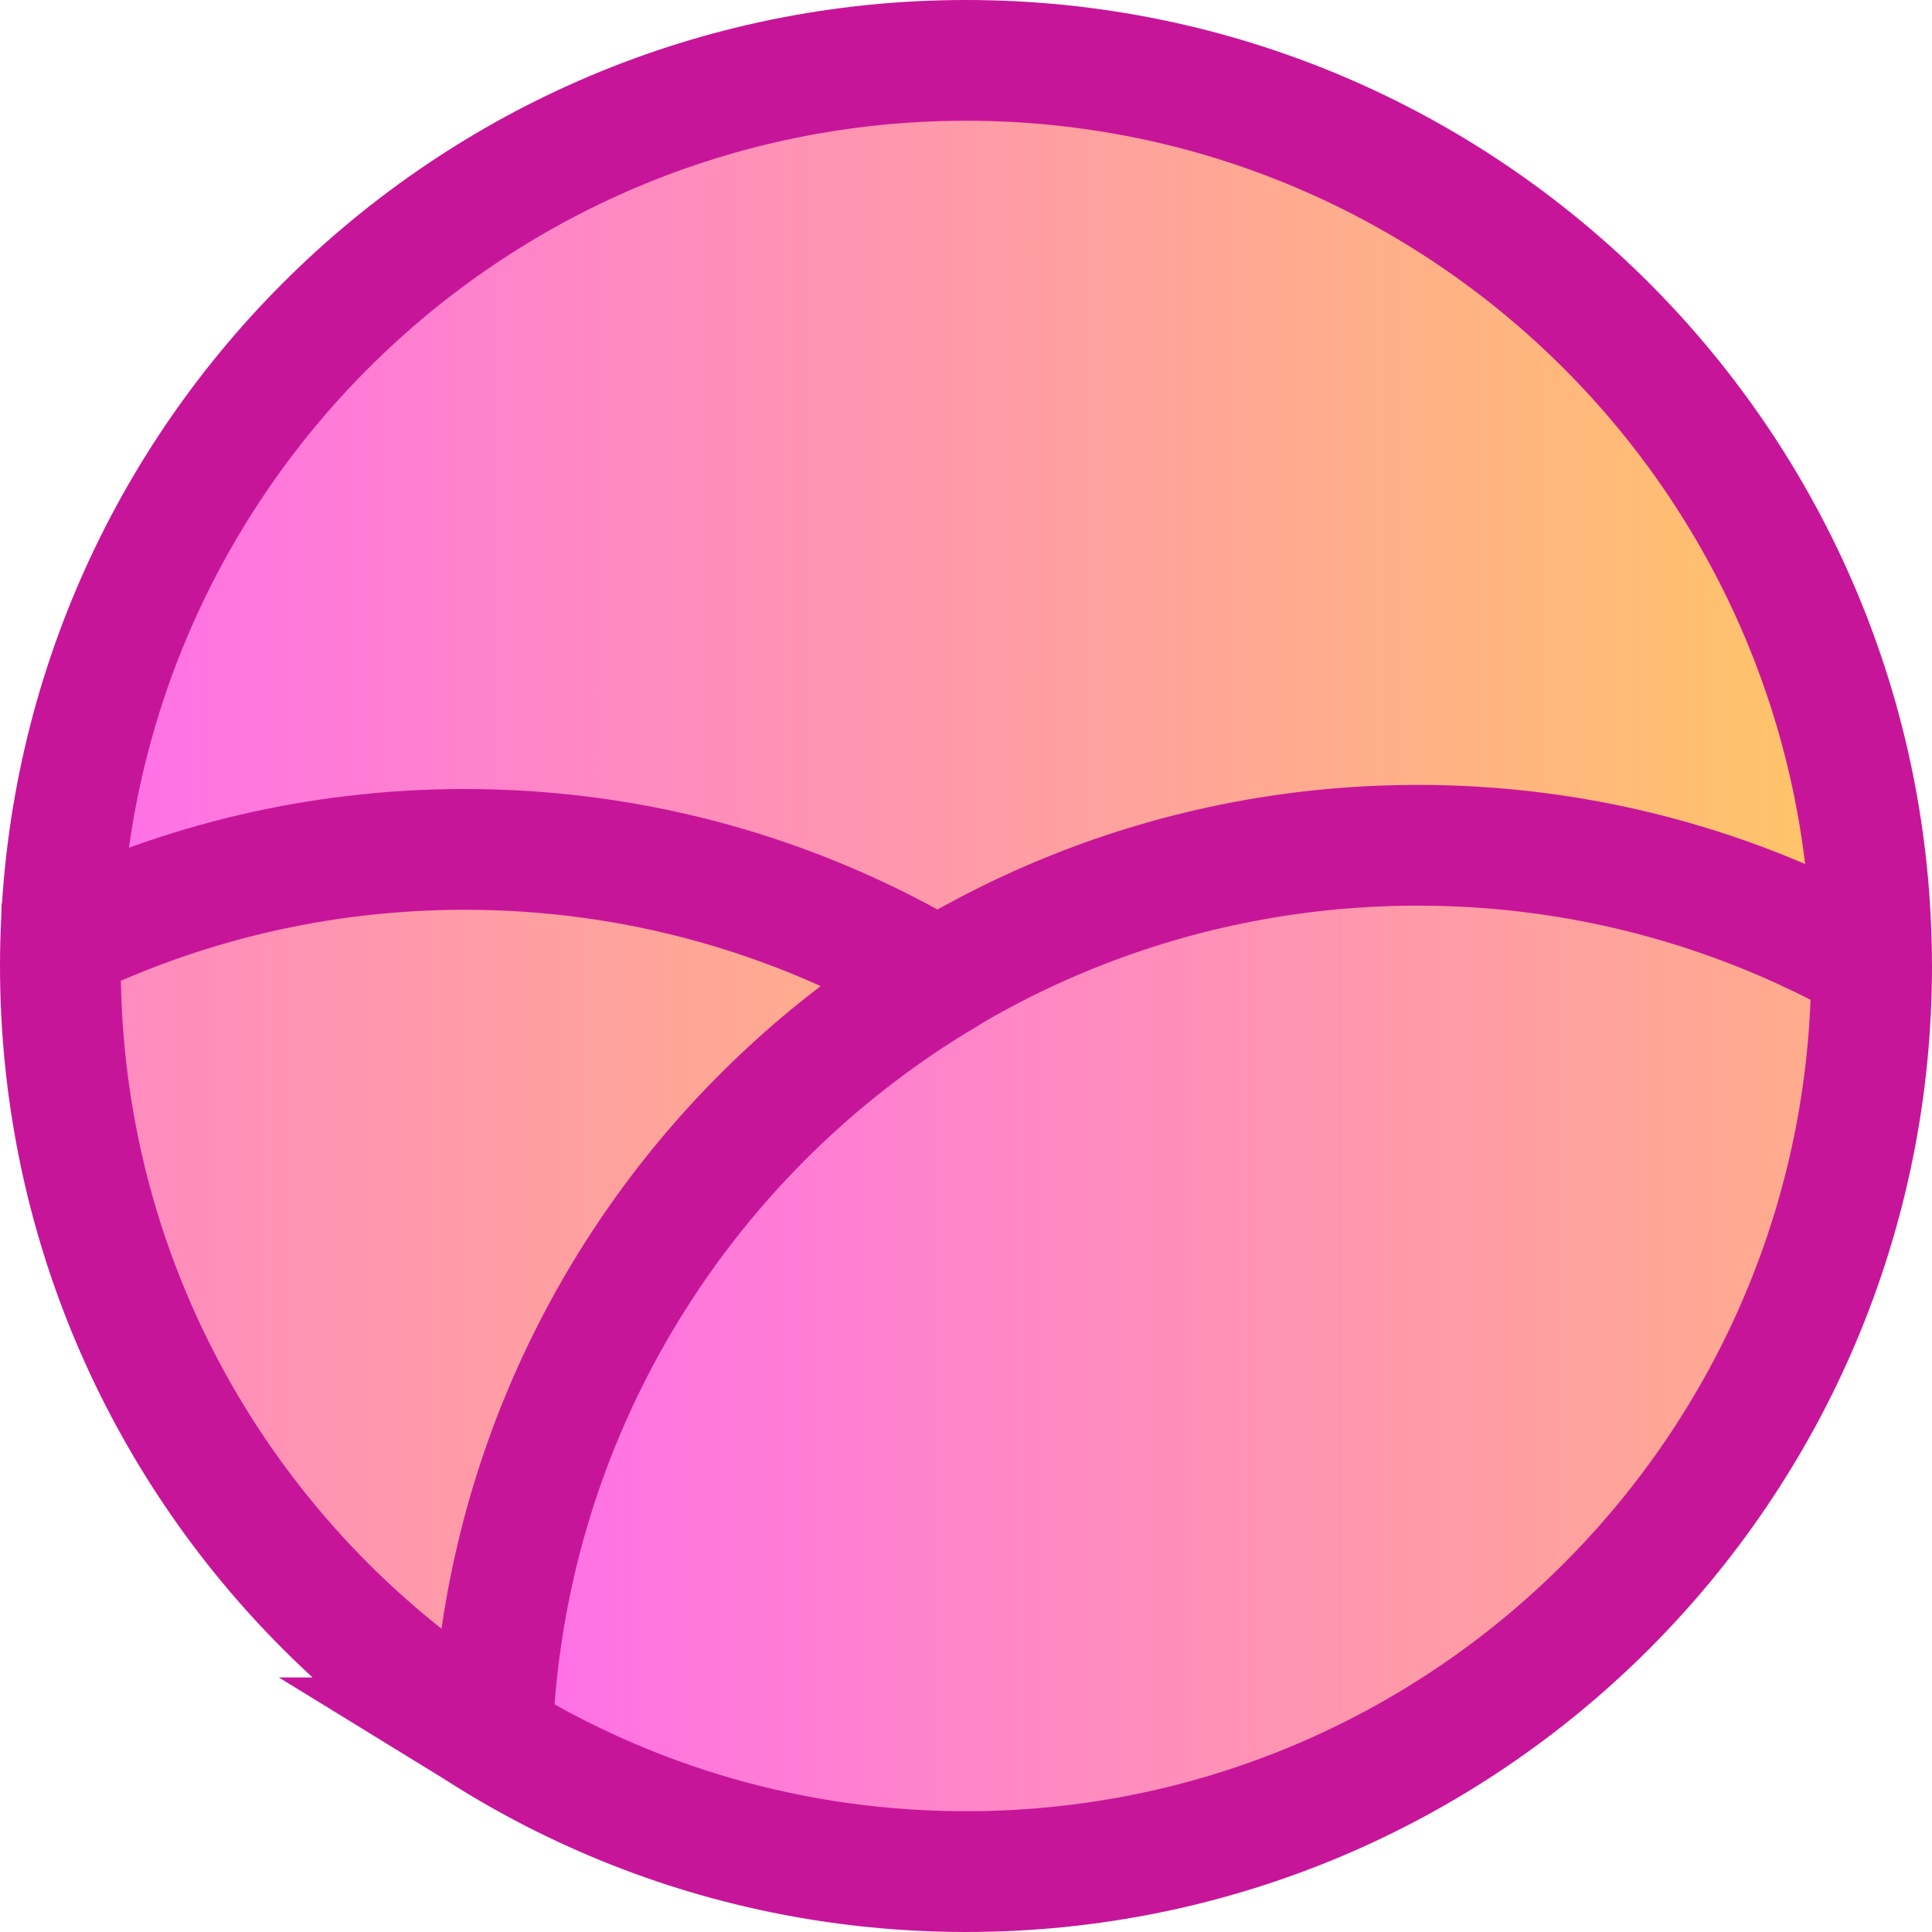 <svg xmlns="http://www.w3.org/2000/svg" fill="none" viewBox="0 0 1024 1024"><defs><linearGradient id="a" x1="62" x2="962" y1="512" y2="512" gradientUnits="userSpaceOnUse"><stop offset="0" stop-color="#ff71e7"/><stop offset="1" stop-color="#ffc469"/></linearGradient><linearGradient id="b" x1="284.3" x2="1229.5" y1="948.5" y2="948.5" gradientUnits="userSpaceOnUse"><stop offset="0" stop-color="#ff71e7"/><stop offset="1" stop-color="#ffc469"/></linearGradient><linearGradient id="c" x1="-232.2" x2="713" y1="951" y2="951" gradientUnits="userSpaceOnUse"><stop offset="0" stop-color="#ff71e7"/><stop offset="1" stop-color="#ffc469"/></linearGradient></defs><path fill="url(#a)" d="M34 512C34 248.008 248.008 34 512 34s478 214.008 478 478-214.008 478-478 478S34 775.992 34 512"/><path fill="url(#b)" d="M748.412 449.005C485.086 450.152 271.392 658.997 262 919.466 334.747 964.159 420.382 990 512.056 990 776.018 990 990 776.279 990 512.639c0-.354-.028-.702-.028-1.057-71.383-40.129-153.791-62.959-241.56-62.577"/><path fill="url(#c)" d="M244.75 451.005c-75.441.33-146.797 17.848-210.427 48.791-.112 4.25-.323 8.485-.323 12.763C34 684.882 124.962 835.871 261.32 920c6.096-169.739 98.522-317.516 234.68-400.412-73.504-43.898-159.46-68.984-251.25-68.583"/><path stroke="#c71599" stroke-miterlimit="10" stroke-width="64" d="M260.875 921.071C123.592 836.607 32.011 685.015 32.011 512.004c0-4.296.213-8.547.324-12.815 64.063-31.066 135.905-48.654 211.857-48.986 92.415-.403 178.955 24.785 252.959 68.857-137.084 83.228-230.138 231.594-236.276 402.011Zm0 0c9.434-261.904 224.043-471.899 488.496-473.053 88.145-.383 170.906 22.571 242.591 62.923.01.356.038.707.038 1.063C992 777.096 777.096 992 512.004 992c-92.068 0-178.069-25.984-251.129-70.929ZM32 511.992C32 246.9 246.9 32 511.992 32s479.989 214.9 479.989 479.992-214.895 479.989-479.989 479.989S32 777.086 32 511.992Z"/></svg>